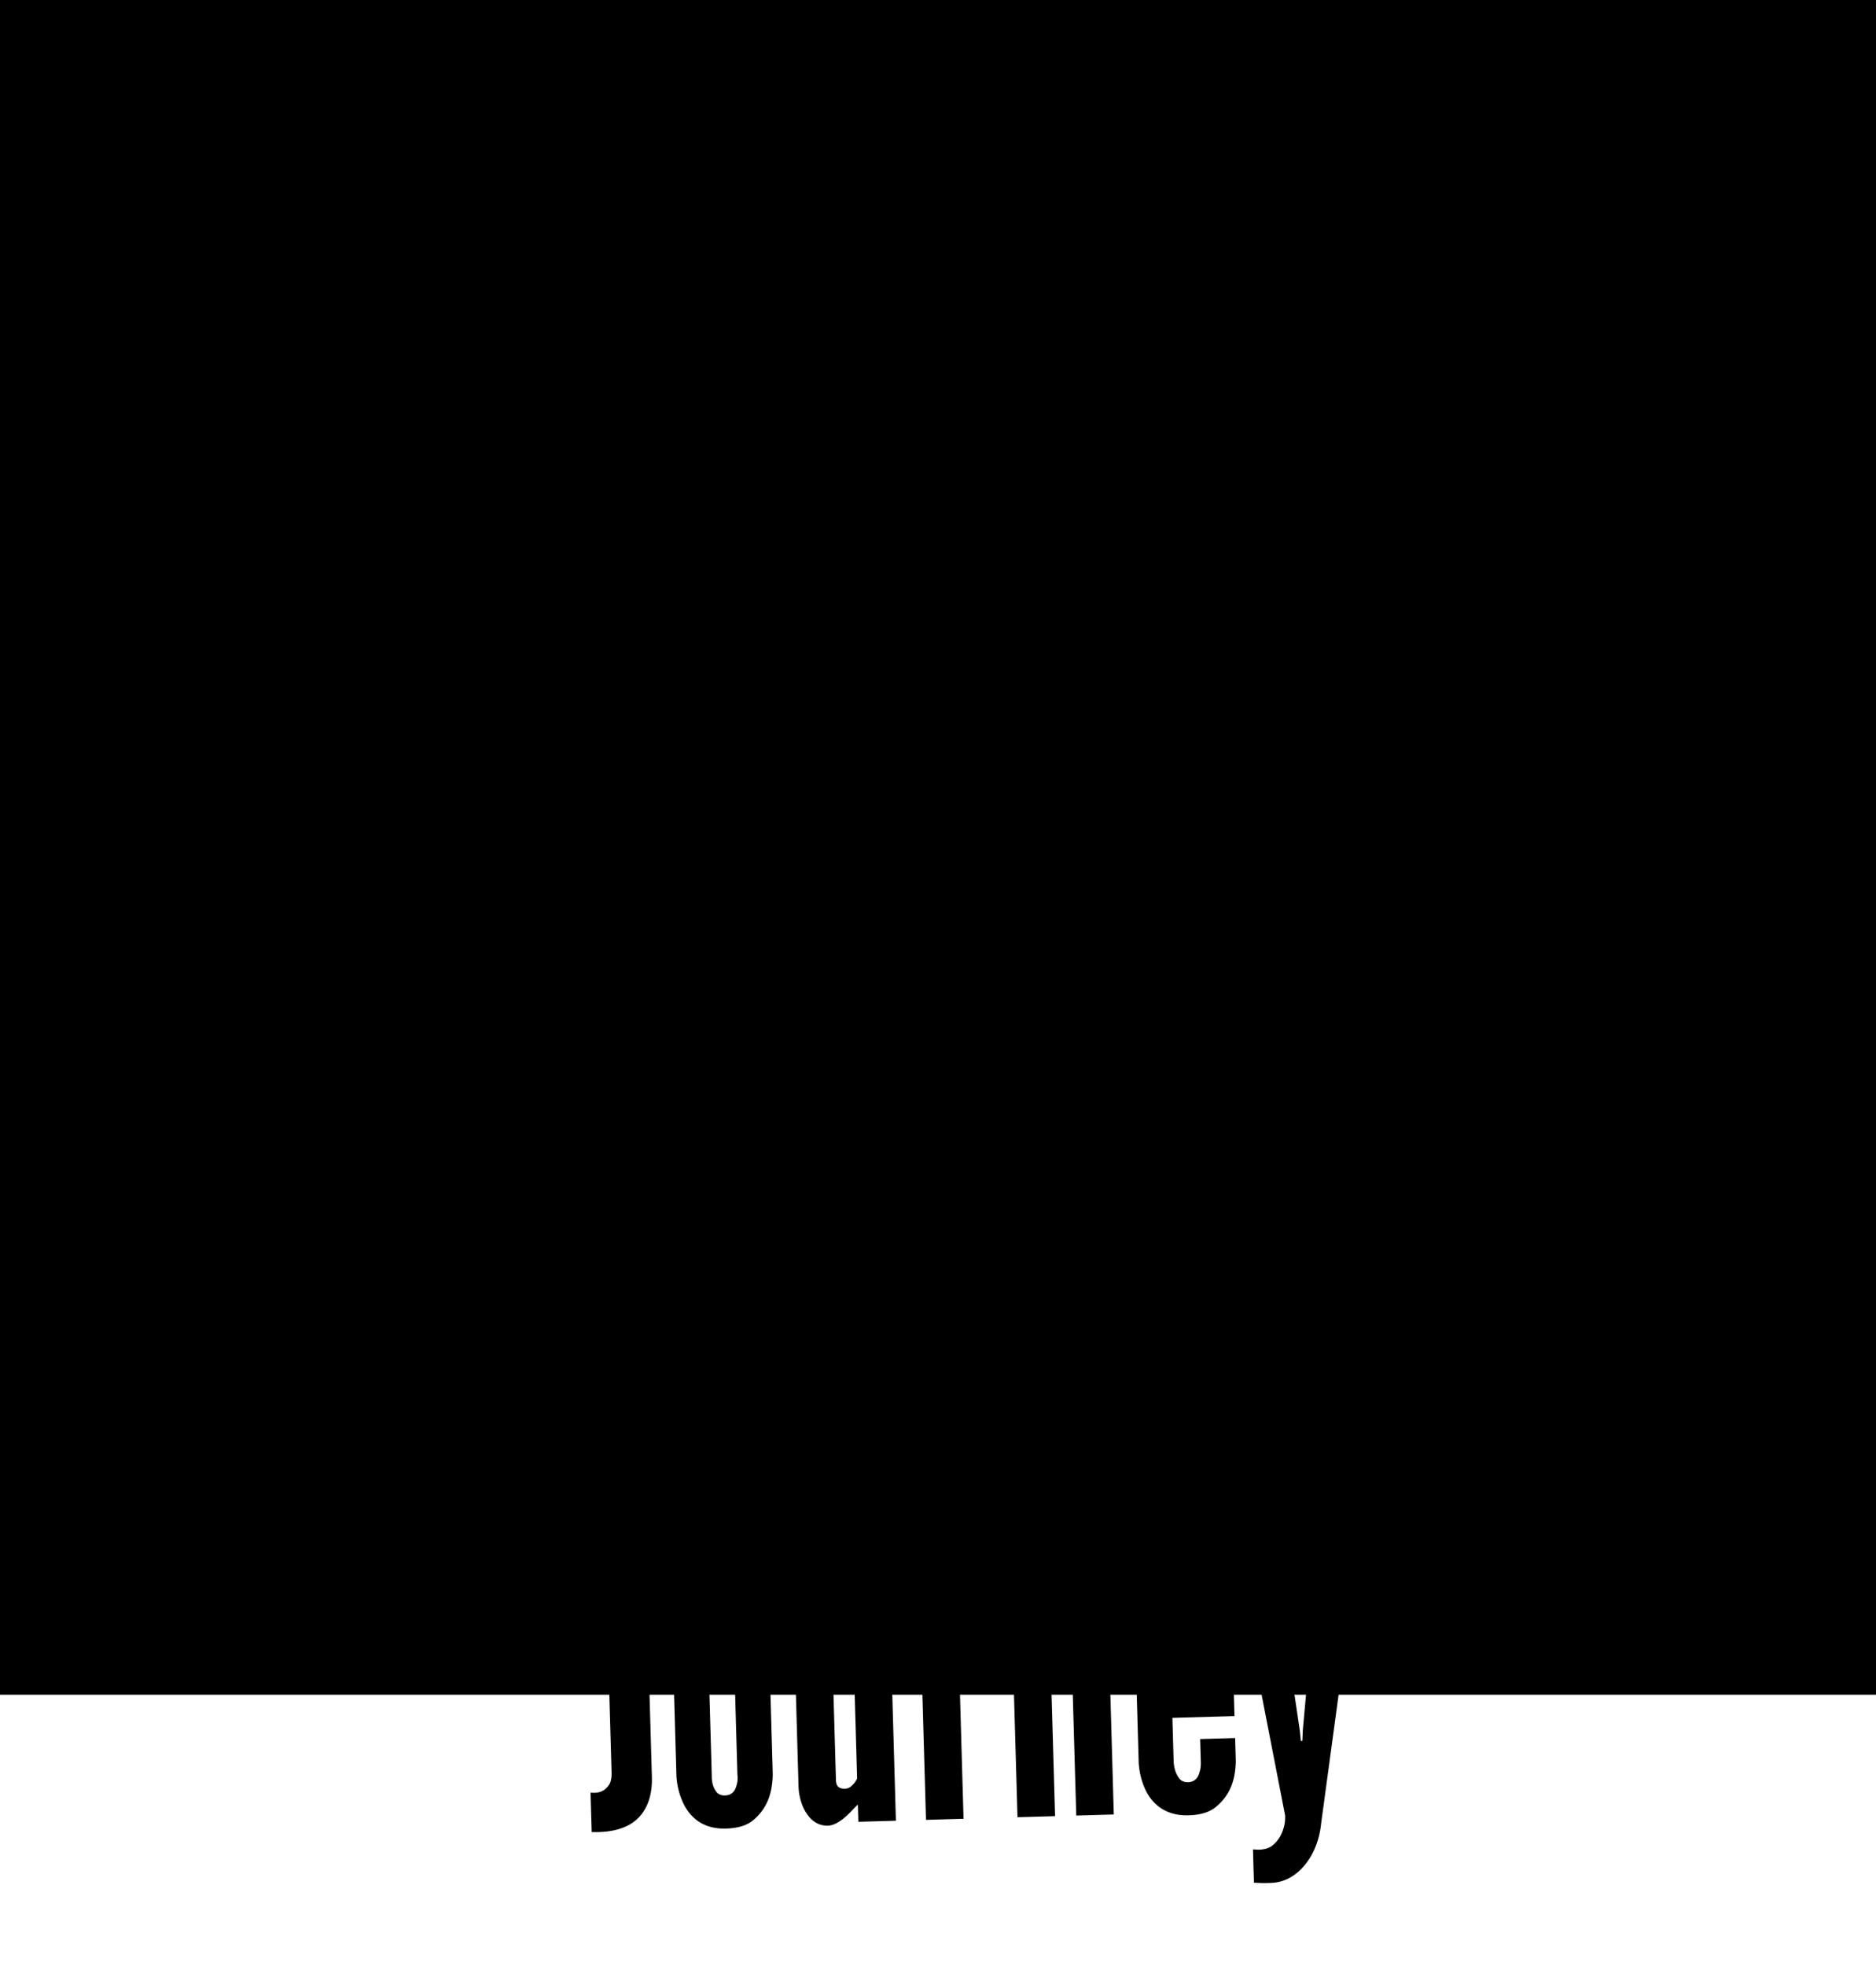 <?xml version="1.0" encoding="UTF-8" standalone="no"?>
<!-- Created with Inkscape (http://www.inkscape.org/) -->

<svg
   xmlns:dc="http://purl.org/dc/elements/1.1/"
   xmlns:cc="http://creativecommons.org/ns#"
   xmlns:rdf="http://www.w3.org/1999/02/22-rdf-syntax-ns#"
   xmlns:svg="http://www.w3.org/2000/svg"
   xmlns="http://www.w3.org/2000/svg"
   xmlns:sodipodi="http://sodipodi.sourceforge.net/DTD/sodipodi-0.dtd"
   xmlns:inkscape="http://www.inkscape.org/namespaces/inkscape"
   width="210mm"
   height="220mm"
   viewBox="0 0 744.094 779.528"
   id="svg2"
   version="1.1"
   inkscape:version="0.91 r13725"
   sodipodi:docname="logo.svg">
  <defs
     id="defs4" />
  <sodipodi:namedview
     id="base"
     pagecolor="#ffff00"
     bordercolor="#666666"
     borderopacity="1.0"
     inkscape:pageopacity="0"
     inkscape:pageshadow="2"
     inkscape:zoom="0.73617002"
     inkscape:cx="417.86878"
     inkscape:cy="315.73831"
     inkscape:document-units="px"
     inkscape:current-layer="layer1"
     showgrid="false"
     showguides="false"
     inkscape:window-width="1366"
     inkscape:window-height="705"
     inkscape:window-x="-8"
     inkscape:window-y="-8"
     inkscape:window-maximized="1" />
  <g
     inkscape:label="Capa 1"
     inkscape:groupmode="layer"
     id="layer1"
     transform="translate(0,-272.835)">
    <rect
       style="opacity:1;fill:#ffffff;fill-opacity:1;stroke:#ffffff;stroke-width:0.209;stroke-linecap:butt;stroke-miterlimit:4;stroke-dasharray:none;stroke-dashoffset:0;stroke-opacity:1"
       id="rect4339"
       width="342.303"
       height="198.315"
       x="203.762"
       y="826.875" />
    <rect
       style="opacity:1;fill:#ffffff;fill-opacity:1;stroke:#ffffff;stroke-width:0.2;stroke-linecap:butt;stroke-miterlimit:4;stroke-dasharray:none;stroke-dashoffset:0;stroke-opacity:1"
       id="rect4337"
       width="146.705"
       height="221.416"
       x="-251.569"
       y="287.277"
       transform="matrix(0.715,-0.699,0.699,0.715,0,0)" />
    <rect
       style="opacity:1;fill:#ffffff;fill-opacity:1;stroke:#ffffff;stroke-width:0.166;stroke-linecap:butt;stroke-miterlimit:4;stroke-dasharray:none;stroke-dashoffset:0;stroke-opacity:1"
       id="rect4335"
       width="230.527"
       height="232.228"
       x="574.598"
       y="-302.426"
       transform="matrix(0.608,0.794,-0.808,0.589,0,0)" />
    <circle
       style="opacity:1;fill:#ffffff;fill-opacity:1;stroke:#ffffff;stroke-width:0.204;stroke-linecap:butt;stroke-miterlimit:4;stroke-dasharray:none;stroke-dashoffset:0;stroke-opacity:1"
       id="path4331"
       cx="357.314"
       cy="622.049"
       r="306.279" />
    <ellipse
       style="opacity:1;fill:#999999;fill-opacity:1;stroke:#ffffff;stroke-width:0.06;stroke-linecap:butt;stroke-miterlimit:4;stroke-dasharray:none;stroke-dashoffset:0;stroke-opacity:1"
       id="path4143"
       cx="356.349"
       cy="625.53"
       rx="98.696"
       ry="99.972" />
    <ellipse
       ry="73.286"
       rx="72.35"
       cy="625.53"
       cx="356.349"
       id="ellipse4145"
       style="opacity:1;fill:#4d4d4d;fill-opacity:1;stroke:#ffffff;stroke-width:0.044;stroke-linecap:butt;stroke-miterlimit:4;stroke-dasharray:none;stroke-dashoffset:0;stroke-opacity:1" />
    <ellipse
       style="opacity:1;fill:#808080;fill-opacity:1;stroke:#ffffff;stroke-width:0.033;stroke-linecap:butt;stroke-miterlimit:4;stroke-dasharray:none;stroke-dashoffset:0;stroke-opacity:1"
       id="ellipse4147"
       cx="356.349"
       cy="625.53"
       rx="55.01"
       ry="55.722" />
    <path
       sodipodi:type="star"
       style="opacity:1;fill:#333333;fill-opacity:1;stroke:#ffffff;stroke-width:0.2;stroke-linecap:butt;stroke-miterlimit:4;stroke-dasharray:none;stroke-dashoffset:0;stroke-opacity:1"
       id="path4151"
       sodipodi:sides="6"
       sodipodi:cx="-1157.1429"
       sodipodi:cy="95.219345"
       sodipodi:r1="140.69797"
       sodipodi:r2="121.84802"
       sodipodi:arg1="0.52359878"
       sodipodi:arg2="1.0471976"
       inkscape:flatsided="true"
       inkscape:rounded="0"
       inkscape:randomized="0"
       d="m -1035.295,165.568 -121.848,70.349 -121.848,-70.349 0,-140.698 121.848,-70.349 121.848,70.349 z"
       transform="matrix(0.095,0,0,0.082,466.187,580.971)" />
    <path
       transform="matrix(0.055,0,0,0.048,420.649,584.216)"
       d="m -1035.295,165.568 -121.848,70.349 -121.848,-70.349 0,-140.698 121.848,-70.349 121.848,70.349 z"
       inkscape:randomized="0"
       inkscape:rounded="0"
       inkscape:flatsided="true"
       sodipodi:arg2="1.0471976"
       sodipodi:arg1="0.52359878"
       sodipodi:r2="121.84802"
       sodipodi:r1="140.69797"
       sodipodi:cy="95.219345"
       sodipodi:cx="-1157.1429"
       sodipodi:sides="6"
       id="path4153"
       style="opacity:1;fill:#808080;fill-opacity:1;stroke:#ffffff;stroke-width:0.2;stroke-linecap:butt;stroke-miterlimit:4;stroke-dasharray:none;stroke-dashoffset:0;stroke-opacity:1"
       sodipodi:type="star" />
    <path
       transform="matrix(0.095,0,0,0.082,488.336,645.943)"
       d="m -1035.295,165.568 -121.848,70.349 -121.848,-70.349 0,-140.698 121.848,-70.349 121.848,70.349 z"
       inkscape:randomized="0"
       inkscape:rounded="0"
       inkscape:flatsided="true"
       sodipodi:arg2="1.0471976"
       sodipodi:arg1="0.52359878"
       sodipodi:r2="121.84802"
       sodipodi:r1="140.69797"
       sodipodi:cy="95.219345"
       sodipodi:cx="-1157.1429"
       sodipodi:sides="6"
       id="path4166"
       style="opacity:1;fill:#333333;fill-opacity:1;stroke:#ffffff;stroke-width:0.2;stroke-linecap:butt;stroke-miterlimit:4;stroke-dasharray:none;stroke-dashoffset:0;stroke-opacity:1"
       sodipodi:type="star" />
    <path
       sodipodi:type="star"
       style="opacity:1;fill:#808080;fill-opacity:1;stroke:#ffffff;stroke-width:0.2;stroke-linecap:butt;stroke-miterlimit:4;stroke-dasharray:none;stroke-dashoffset:0;stroke-opacity:1"
       id="path4168"
       sodipodi:sides="6"
       sodipodi:cx="-1157.1429"
       sodipodi:cy="95.219345"
       sodipodi:r1="140.69797"
       sodipodi:r2="121.84802"
       sodipodi:arg1="0.52359878"
       sodipodi:arg2="1.0471976"
       inkscape:flatsided="true"
       inkscape:rounded="0"
       inkscape:randomized="0"
       d="m -1035.295,165.568 -121.848,70.349 -121.848,-70.349 0,-140.698 121.848,-70.349 121.848,70.349 z"
       transform="matrix(0.055,0,0,0.048,442.798,649.188)" />
    <path
       sodipodi:type="star"
       style="opacity:1;fill:#333333;fill-opacity:1;stroke:#ffffff;stroke-width:0.2;stroke-linecap:butt;stroke-miterlimit:4;stroke-dasharray:none;stroke-dashoffset:0;stroke-opacity:1"
       id="path4170"
       sodipodi:sides="6"
       sodipodi:cx="-1157.1429"
       sodipodi:cy="95.219345"
       sodipodi:r1="140.69797"
       sodipodi:r2="121.84802"
       sodipodi:arg1="0.52359878"
       sodipodi:arg2="1.0471976"
       inkscape:flatsided="true"
       inkscape:rounded="0"
       inkscape:randomized="0"
       d="m -1035.295,165.568 -121.848,70.349 -121.848,-70.349 0,-140.698 121.848,-70.349 121.848,70.349 z"
       transform="matrix(0.095,0,0,0.082,498.672,610.504)" />
    <path
       transform="matrix(0.055,0,0,0.048,453.134,613.749)"
       d="m -1035.295,165.568 -121.848,70.349 -121.848,-70.349 0,-140.698 121.848,-70.349 121.848,70.349 z"
       inkscape:randomized="0"
       inkscape:rounded="0"
       inkscape:flatsided="true"
       sodipodi:arg2="1.0471976"
       sodipodi:arg1="0.52359878"
       sodipodi:r2="121.84802"
       sodipodi:r1="140.69797"
       sodipodi:cy="95.219345"
       sodipodi:cx="-1157.1429"
       sodipodi:sides="6"
       id="path4172"
       style="opacity:1;fill:#808080;fill-opacity:1;stroke:#ffffff;stroke-width:0.2;stroke-linecap:butt;stroke-miterlimit:4;stroke-dasharray:none;stroke-dashoffset:0;stroke-opacity:1"
       sodipodi:type="star" />
    <path
       transform="matrix(0.095,0,0,0.082,498.672,610.504)"
       d="m -1035.295,165.568 -121.848,70.349 -121.848,-70.349 0,-140.698 121.848,-70.349 121.848,70.349 z"
       inkscape:randomized="0"
       inkscape:rounded="0"
       inkscape:flatsided="true"
       sodipodi:arg2="1.0471976"
       sodipodi:arg1="0.52359878"
       sodipodi:r2="121.84802"
       sodipodi:r1="140.69797"
       sodipodi:cy="95.219345"
       sodipodi:cx="-1157.1429"
       sodipodi:sides="6"
       id="path4174"
       style="opacity:1;fill:#333333;fill-opacity:1;stroke:#ffffff;stroke-width:0.2;stroke-linecap:butt;stroke-miterlimit:4;stroke-dasharray:none;stroke-dashoffset:0;stroke-opacity:1"
       sodipodi:type="star" />
    <path
       sodipodi:type="star"
       style="opacity:1;fill:#808080;fill-opacity:1;stroke:#ffffff;stroke-width:0.2;stroke-linecap:butt;stroke-miterlimit:4;stroke-dasharray:none;stroke-dashoffset:0;stroke-opacity:1"
       id="path4176"
       sodipodi:sides="6"
       sodipodi:cx="-1157.1429"
       sodipodi:cy="95.219345"
       sodipodi:r1="140.69797"
       sodipodi:r2="121.84802"
       sodipodi:arg1="0.52359878"
       sodipodi:arg2="1.0471976"
       inkscape:flatsided="true"
       inkscape:rounded="0"
       inkscape:randomized="0"
       d="m -1035.295,165.568 -121.848,70.349 -121.848,-70.349 0,-140.698 121.848,-70.349 121.848,70.349 z"
       transform="matrix(0.055,0,0,0.048,453.134,613.749)" />
    <path
       sodipodi:type="star"
       style="opacity:1;fill:#333333;fill-opacity:1;stroke:#ffffff;stroke-width:0.2;stroke-linecap:butt;stroke-miterlimit:4;stroke-dasharray:none;stroke-dashoffset:0;stroke-opacity:1"
       id="path4178"
       sodipodi:sides="6"
       sodipodi:cx="-1157.1429"
       sodipodi:cy="95.219345"
       sodipodi:r1="140.69797"
       sodipodi:r2="121.84802"
       sodipodi:arg1="0.52359878"
       sodipodi:arg2="1.0471976"
       inkscape:flatsided="true"
       inkscape:rounded="0"
       inkscape:randomized="0"
       d="m -1035.295,165.568 -121.848,70.349 -121.848,-70.349 0,-140.698 121.848,-70.349 121.848,70.349 z"
       transform="matrix(0.095,0,0,0.082,446.991,645.943)" />
    <path
       transform="matrix(0.055,0,0,0.048,401.453,649.188)"
       d="m -1035.295,165.568 -121.848,70.349 -121.848,-70.349 0,-140.698 121.848,-70.349 121.848,70.349 z"
       inkscape:randomized="0"
       inkscape:rounded="0"
       inkscape:flatsided="true"
       sodipodi:arg2="1.0471976"
       sodipodi:arg1="0.52359878"
       sodipodi:r2="121.84802"
       sodipodi:r1="140.69797"
       sodipodi:cy="95.219345"
       sodipodi:cx="-1157.1429"
       sodipodi:sides="6"
       id="path4180"
       style="opacity:1;fill:#808080;fill-opacity:1;stroke:#ffffff;stroke-width:0.2;stroke-linecap:butt;stroke-miterlimit:4;stroke-dasharray:none;stroke-dashoffset:0;stroke-opacity:1"
       sodipodi:type="star" />
    <path
       transform="matrix(0.095,0,0,0.082,432.224,610.504)"
       d="m -1035.295,165.568 -121.848,70.349 -121.848,-70.349 0,-140.698 121.848,-70.349 121.848,70.349 z"
       inkscape:randomized="0"
       inkscape:rounded="0"
       inkscape:flatsided="true"
       sodipodi:arg2="1.0471976"
       sodipodi:arg1="0.52359878"
       sodipodi:r2="121.84802"
       sodipodi:r1="140.69797"
       sodipodi:cy="95.219345"
       sodipodi:cx="-1157.1429"
       sodipodi:sides="6"
       id="path4182"
       style="opacity:1;fill:#333333;fill-opacity:1;stroke:#ffffff;stroke-width:0.2;stroke-linecap:butt;stroke-miterlimit:4;stroke-dasharray:none;stroke-dashoffset:0;stroke-opacity:1"
       sodipodi:type="star" />
    <path
       sodipodi:type="star"
       style="opacity:1;fill:#808080;fill-opacity:1;stroke:#ffffff;stroke-width:0.2;stroke-linecap:butt;stroke-miterlimit:4;stroke-dasharray:none;stroke-dashoffset:0;stroke-opacity:1"
       id="path4184"
       sodipodi:sides="6"
       sodipodi:cx="-1157.1429"
       sodipodi:cy="95.219345"
       sodipodi:r1="140.69797"
       sodipodi:r2="121.84802"
       sodipodi:arg1="0.52359878"
       sodipodi:arg2="1.0471976"
       inkscape:flatsided="true"
       inkscape:rounded="0"
       inkscape:randomized="0"
       d="m -1035.295,165.568 -121.848,70.349 -121.848,-70.349 0,-140.698 121.848,-70.349 121.848,70.349 z"
       transform="matrix(0.055,0,0,0.048,386.687,613.749)" />
    <ellipse
       ry="18.817"
       rx="18.577"
       cy="625.53"
       cx="356.349"
       id="ellipse4186"
       style="opacity:1;fill:#333333;fill-opacity:1;stroke:#ffffff;stroke-width:0.011;stroke-linecap:butt;stroke-miterlimit:4;stroke-dasharray:none;stroke-dashoffset:0;stroke-opacity:1" />
    <path
       id="path4205"
       style="opacity:1;fill:#666666;fill-opacity:1;stroke:#ffffff;stroke-width:0.154;stroke-linecap:butt;stroke-miterlimit:4;stroke-dasharray:none;stroke-dashoffset:0;stroke-opacity:1"
       d="m 410.673,677.957 51.1,152.189 5.864,-6.642 -44.259,-135.392 138.1,29.097 6.544,-7.412 -157.349,-31.84 z m -111.73,-6.195 -153.481,47.075 6.485,6.037 136.51,-40.679 -32.723,137.286 7.237,6.737 35.972,-156.456 z m 111.675,-104.006 156.226,-36.962 -6.078,-6.448 -138.873,31.686 41.61,-134.859 -6.782,-7.194 -46.103,153.776 z m -102.102,-2.953 -156.226,-36.962 6.078,-6.448 138.873,31.686 -41.61,-134.859 6.782,-7.194 46.103,153.776 z m -25.475,69.243 -144.838,69.243 0.687,-8.834 128.016,-62.463 -117.017,-78.9 0.767,-9.858 132.385,90.812 z m 148.955,-7.383 144.838,69.243 -0.687,-8.834 -128.016,-62.463 117.017,-78.9 -0.767,-9.858 -132.385,90.812 z m -76.363,-77.371 -80.736,-138.76 8.861,-0.03 72.617,122.542 69.173,-123.018 9.887,-0.033 -79.802,139.299 z m 5.906,153.279 -80.736,138.76 8.861,0.03 72.617,-122.542 69.173,123.018 9.887,0.033 -79.802,-139.299 z"
       inkscape:connector-curvature="0" />
    <path
       d="m 423.434,660.388 92.878,130.944 3.696,-8.053 -81.477,-116.839 140.619,-12.029 4.124,-8.986 -159.84,14.962 z m -108.758,26.339 -133.344,89.398 7.953,3.907 118.944,-78.372 8.322,140.887 8.875,4.359 -10.749,-160.178 z m 76.877,-131.827 138.893,-80.508 -7.681,-4.417 -123.803,70.445 0.887,-141.129 -8.571,-4.929 0.276,160.538 z m -98.603,26.662 -160.243,9.734 3.957,-7.928 142.106,-9.773 -78.787,-117.094 4.416,-8.847 88.551,133.908 z m -4.391,73.649 -118.667,108.124 -1.894,-8.656 104.52,-96.775 -134.818,-41.741 -2.113,-9.659 152.971,48.707 z m 140.475,-50.09 158.664,24.46 -3.209,-8.259 -140.601,-22.828 89.242,-109.335 -3.581,-9.216 -100.515,125.177 z m -95.455,-52.019 -117.372,-109.529 8.474,-2.588 104.915,96.346 30.695,-137.754 9.456,-2.887 -36.169,156.411 z m 49.925,145.041 -37.218,156.165 8.492,-2.53 34.13,-138.293 101.755,97.797 9.476,-2.824 -116.633,-110.314 z"
       style="opacity:1;fill:#666666;fill-opacity:1;stroke:#ffffff;stroke-width:0.154;stroke-linecap:butt;stroke-miterlimit:4;stroke-dasharray:none;stroke-dashoffset:0;stroke-opacity:1"
       id="path4208"
       inkscape:connector-curvature="0" />
    <flowRoot
       xml:space="preserve"
       id="flowRoot4227"
       style="font-style:normal;font-variant:normal;font-weight:normal;font-stretch:normal;font-size:180px;line-height:125%;font-family:'League Gothic';-inkscape-font-specification:'League Gothic';letter-spacing:0px;word-spacing:0px;fill:#000000;fill-opacity:1;stroke:none;stroke-width:1px;stroke-linecap:butt;stroke-linejoin:miter;stroke-opacity:1"><flowRegion
         id="flowRegion4229"><rect
           id="rect4231"
           width="134.473"
           height="664.681"
           x="111.42"
           y="199.42"
           style="font-style:normal;font-variant:normal;font-weight:normal;font-stretch:normal;font-family:'League Gothic';-inkscape-font-specification:'League Gothic'" /></flowRegion><flowPara
         id="flowPara4233"></flowPara></flowRoot>    <g
       transform="matrix(0.68,-0.733,0.733,0.68,0,0)"
       style="font-style:normal;font-variant:normal;font-weight:normal;font-stretch:normal;font-size:192.038px;line-height:125%;font-family:'League Gothic';-inkscape-font-specification:'League Gothic';letter-spacing:0px;word-spacing:0px;fill:#000000;fill-opacity:1;stroke:none;stroke-width:1px;stroke-linecap:butt;stroke-linejoin:miter;stroke-opacity:1"
       id="text4235" />
    <g
       transform="matrix(0.59,0.808,-0.808,0.59,0,0)"
       style="font-style:normal;font-variant:normal;font-weight:normal;font-stretch:normal;font-size:192.038px;line-height:125%;font-family:'League Gothic';-inkscape-font-specification:'League Gothic';letter-spacing:0px;word-spacing:0px;fill:#000000;fill-opacity:1;stroke:none;stroke-width:1px;stroke-linecap:butt;stroke-linejoin:miter;stroke-opacity:1"
       id="text4239" />
    <g
       transform="matrix(0.768,-0.022,0.022,0.768,821.934,215.229)"
       inkscape:transform-center-x="-16.137411"
       inkscape:transform-center-y="7.3987038"
       style="font-style:normal;font-variant:normal;font-weight:normal;font-stretch:normal;font-size:192.038px;line-height:125%;font-family:'League Gothic';-inkscape-font-specification:'League Gothic';letter-spacing:0px;word-spacing:0px;fill:#000000;fill-opacity:1;stroke:none;stroke-width:1px;stroke-linecap:butt;stroke-linejoin:miter;stroke-opacity:1"
       id="text4243">
      <path
         id="path4328"
         d="m -452.248,1016.749 c 0.192,0.192 0.576,0.192 1.152,0.192 0.96,0.192 5.761,0.576 8.834,-1.728 3.073,-2.304 5.185,-5.569 6.337,-9.602 0.576,-1.92 0.768,-3.841 0.768,-5.761 l -17.86,-108.118 19.012,0 7.682,64.525 0.384,5.377 0.768,0 0.384,-5.377 7.682,-64.525 19.012,0 -18.628,112.919 c -0.96,7.489 -3.841,14.787 -8.45,20.356 -4.609,5.569 -10.754,9.41 -18.436,9.41 -0.576,0 -1.344,0 -2.304,0 -1.728,0 -4.033,-0.192 -6.337,-0.384 l 0,-17.283 z m -7.568,-57.612 0,12.098 c -0.576,10.178 -3.649,17.283 -10.562,22.853 -3.457,2.881 -8.258,4.225 -14.595,4.225 -12.482,0 -18.82,-6.913 -21.892,-13.827 -1.728,-4.033 -2.881,-8.642 -3.073,-13.827 l 0,-52.811 c 0.576,-10.178 3.841,-17.668 10.754,-23.429 3.265,-2.881 8.066,-4.225 14.403,-4.225 12.482,0 18.82,6.913 21.892,13.635 1.728,4.033 2.881,8.45 3.073,13.443 l 0,30.534 -32.07,0 0,22.853 c 0.192,4.033 1.344,6.913 3.073,9.026 0.96,0.96 2.304,1.536 4.033,1.536 3.649,0 5.377,-2.304 6.145,-5.185 0.576,-1.536 0.768,-3.265 0.768,-5.377 l 0,-11.522 18.052,0 z m -32.07,-26.501 14.019,0 0,-14.787 c 0,-4.033 -0.768,-6.913 -2.689,-9.218 -0.96,-0.96 -2.497,-1.536 -4.225,-1.536 -3.649,0 -5.185,2.497 -6.145,5.377 -0.576,1.536 -0.768,3.265 -0.96,5.377 l 0,14.787 z m -62.007,64.141 -19.396,0 0,-105.045 19.396,0 0,8.834 c 0.384,-0.192 1.152,-0.96 2.304,-2.112 2.112,-2.112 4.993,-4.993 8.45,-6.913 1.728,-0.96 3.265,-1.344 4.993,-1.344 5.185,0 8.834,3.073 11.138,6.913 2.304,4.033 3.457,9.218 3.457,13.635 l 0,86.033 -19.396,0 0,-83.153 c 0,-4.033 -2.304,-4.609 -4.609,-4.609 -2.112,0 -3.265,1.152 -4.609,2.497 -0.576,0.768 -1.152,1.536 -1.728,2.497 l 0,82.769 z m -27.864,-85.073 c -1.728,-0.576 -3.649,-0.768 -5.377,-0.768 -3.073,0 -6.721,0.384 -9.794,3.265 -3.649,3.073 -4.225,6.337 -4.225,9.602 l 0,72.975 -19.396,0 0,-105.045 19.396,0 0,11.714 c 0.192,-1.344 1.536,-4.609 4.609,-7.682 3.073,-2.881 7.682,-5.569 14.787,-5.569 l 0,21.508 z m -73.722,-19.972 19.396,0 0,105.045 -19.396,0 0,-8.834 c -0.384,0.192 -1.152,0.96 -2.112,1.92 -2.304,2.304 -4.993,4.993 -8.45,6.913 -1.728,0.96 -3.457,1.536 -5.185,1.536 -5.185,0 -8.834,-3.073 -11.138,-7.105 -2.304,-3.841 -3.457,-9.026 -3.457,-13.443 l 0,-86.033 19.396,0 0,83.153 c 0,4.033 2.304,4.609 4.609,4.609 2.112,0 3.265,-1.152 4.609,-2.497 0.576,-0.576 1.152,-1.536 1.728,-2.497 l 0,-82.769 z m -43.461,79.504 c -0.576,10.178 -3.649,17.283 -10.37,22.853 -3.457,2.881 -8.258,4.225 -14.595,4.225 -12.482,0 -18.628,-6.913 -21.7,-13.827 -1.728,-4.033 -2.881,-8.642 -3.073,-13.827 l 0,-52.811 c 0.576,-10.178 3.649,-17.668 10.37,-23.429 3.265,-2.881 8.066,-4.225 14.403,-4.225 12.482,0 18.82,6.913 21.892,13.635 1.728,4.033 2.881,8.45 3.073,13.443 l 0,53.963 z m -18.244,-53.387 c 0.192,-4.033 -0.576,-6.913 -2.497,-9.218 -0.96,-0.96 -2.497,-1.536 -4.225,-1.536 -3.649,0 -5.185,2.497 -5.953,5.377 -0.576,1.536 -0.768,3.265 -0.576,5.377 l 0,52.811 c -0.192,4.033 0.768,6.913 2.497,9.026 0.96,0.96 2.304,1.536 4.033,1.536 3.649,0 5.377,-2.304 6.145,-5.185 0.576,-1.536 0.768,-3.265 0.576,-5.377 l 0,-52.811 z m -76.053,59.916 c 4.033,0.576 7.105,-0.384 9.41,-3.457 1.152,-1.344 1.728,-3.649 1.728,-6.913 l 0,-111.766 20.74,0 0,115.031 c 0,7.682 -1.92,14.787 -6.721,19.972 -4.801,5.185 -12.867,8.258 -25.157,7.489 l 0,-20.356 z m 511.813,-591.41 -10.994,-15.979 5.696,-3.919 c -4.382,-0.948 -7.913,-2.015 -11.405,-4.041 -1.88,-1.038 -3.284,-2.402 -4.264,-3.826 -3.048,-4.43 -2.585,-9.177 -0.568,-13.362 1.749,-4.234 5.368,-8.122 9.007,-10.626 l 55.215,-37.989 c 3.639,-2.504 8.564,-4.493 13.301,-4.722 4.47,-0.279 9.07,0.986 12.118,5.416 2.068,3.006 2.505,7.368 2.397,10.938 -0.128,2.186 -0.364,4.213 -0.65,6.508 l 35.439,-24.383 10.994,15.979 -116.284,80.005 z m 56.562,-62.458 c 2.531,-1.742 3.588,-5.965 1.955,-8.338 -1.633,-2.373 -5.154,-2.748 -8.16,-0.68 l -48.57,33.417 c -3.006,2.068 -3.915,5.491 -2.282,7.864 1.633,2.373 5.48,3.222 8.486,1.154 l 48.57,-33.417 z M -261.632,273.841 c 1.424,-0.98 3.639,-2.504 4.894,-4.067 1.147,-1.721 1.383,-3.749 -0.032,-5.806 -1.85,-2.69 -4.669,-2.382 -7.527,-1.115 -1.375,0.713 -2.907,1.534 -4.331,2.514 -1.424,0.98 -2.848,1.959 -4.113,2.83 l -10.994,-15.979 3.639,-2.504 c 6.328,-4.354 13.657,-5.899 20.541,-5.041 6.884,0.858 13.116,4.496 17.362,10.666 3.592,5.221 4.801,11.382 3.824,17.416 -0.977,6.034 -4.358,11.623 -10.053,15.541 l -53.158,36.574 c -7.752,5.334 -10.906,8.203 -14.268,11.448 l -10.776,-15.663 c 0.761,-2.621 4.874,-5.451 5.982,-6.213 l -0.762,-1.107 c -1.968,0.189 -5.005,0.18 -8.269,-0.838 -3.264,-1.018 -6.598,-3.153 -8.775,-6.317 -1.415,-2.057 -2.91,-5.923 -1.487,-10.632 1.156,-4.758 5.011,-10.674 14.029,-16.878 9.651,-6.64 18.571,-8.582 25.93,-8.05 7.359,0.532 13.63,3.21 18.408,5.75 4.778,2.54 8.27,4.567 10.446,4.002 l 9.493,-6.531 z m -24.206,16.654 c -8.656,-5.466 -18.694,-3.455 -26.921,2.205 -1.107,0.762 -2.897,2.226 -4.202,4.057 -1.463,1.939 -2.125,4.026 -0.819,5.925 2.504,3.639 6.787,5.121 9.793,3.053 l 22.149,-15.239 z m -44.395,-20.144 c -8.712,5.294 -16.307,6.791 -24.705,4.41 -4.332,-1.215 -8.161,-4.408 -11.753,-9.629 -7.075,-10.284 -4.863,-19.265 -0.909,-25.715 2.343,-3.71 5.487,-7.271 9.649,-10.369 l 43.508,-29.934 c 8.712,-5.294 16.623,-7.008 25.18,-4.736 4.224,1.057 8.052,4.25 11.644,9.471 7.075,10.284 4.972,19.423 1.176,25.764 -2.343,3.71 -5.328,7.163 -9.333,10.151 l -44.457,30.587 z m 33.642,-45.29 c 3.431,-2.128 5.369,-4.393 6.179,-7.282 0.247,-1.335 -0.149,-2.928 -1.129,-4.351 -2.068,-3.006 -4.996,-2.857 -7.804,-1.857 -1.592,0.396 -3.125,1.218 -4.756,2.573 l -43.508,29.934 c -3.431,2.128 -5.26,4.551 -6.021,7.173 -0.247,1.335 0.041,2.769 1.02,4.193 2.068,3.006 4.946,3.124 7.755,2.124 1.592,-0.396 3.125,-1.218 4.756,-2.573 l 43.508,-29.934 z m -100.219,-6.416 42.949,-42.603 -3.157,-4.588 -49.045,33.744 -11.756,-17.087 116.284,-80.005 11.756,17.087 c 14.042,20.409 8.479,37.057 -13.512,52.187 -11.549,7.946 -24.059,12.124 -32.952,8.685 l -48.812,49.667 -11.756,-17.087 z m 55.614,-58.077 c 1.633,2.373 4.126,5.32 8.083,6.327 3.957,1.007 9.643,0.125 17.87,-5.535 8.227,-5.66 11.242,-10.765 11.715,-14.82 0.473,-4.055 -1.545,-7.328 -3.178,-9.701 l -34.49,23.729 z m -495.952,73.968 c 0.272,-0.003 0.541,-0.277 0.944,-0.688 0.81,-0.551 4.447,-3.708 4.955,-7.515 0.508,-3.807 -0.342,-7.601 -2.413,-11.249 -0.967,-1.756 -2.203,-3.239 -3.573,-4.584 l -89.666,-62.995 13.318,-13.567 51.428,39.72 4.106,3.493 0.538,-0.548 -3.568,-4.041 -40.665,-50.683 13.318,-13.567 67.532,92.396 c 4.672,5.932 7.862,13.1 8.607,20.29 0.746,7.19 -0.818,14.266 -6.2,19.748 -0.404,0.411 -0.942,0.959 -1.614,1.645 -1.211,1.233 -2.962,2.743 -4.714,4.253 l -12.334,-12.108 z m -52.105,24.57 -72.596,-52.696 -4.786,-3.622 -0.807,0.822 67.562,66.323 -13.453,13.704 -100.727,-98.878 17.758,-18.09 54.656,36.431 6.017,4.561 0.269,-0.274 -4.672,-5.932 -37.437,-53.972 17.758,-18.09 100.727,98.878 -13.453,13.704 -67.562,-66.323 -0.807,0.822 3.71,4.719 54.032,71.608 -6.188,6.304 z m 278.195,-78.189 a 334.286,334.286 0 0 0 -52.074,3.013 l -19.62,21.074 34.491,4.621 -31.614,34.892 24.23,-32.525 -32.728,-3.59 24.574,-24.389 a 334.286,334.286 0 0 0 -59.57,13.423 l -16.039,25.593 34.741,-1.972 -24.461,40.232 17.658,-36.515 -32.82,2.652 20.36,-29.803 a 334.286,334.286 0 0 0 -59.233,25.859 l -11.327,30.347 33.636,-8.92 -15.868,44.332 9.951,-39.321 -31.614,9.2 14.837,-35.416 a 334.286,334.286 0 0 0 -171.089,281.938 334.286,334.286 0 0 0 0.114,5.181 l 25.284,-31.606 7.061,32.159 29.756,-27.562 -31.32,35.156 -8.275,-33.801 -22.501,25.954 a 334.286,334.286 0 0 0 4.336,58.374 l 19.691,-35.922 12.503,30.46 24.555,-32.281 -24.789,40.032 -13.978,-31.868 -17.945,29.873 a 334.286,334.286 0 0 0 16.715,62.229 l 12.744,-39.57 18.025,27.552 18.022,-36.334 -16.788,43.989 -19.743,-28.656 -12.179,33.258 a 334.286,334.286 0 0 0 30.963,62.335 l 4.644,-42.427 23.2,23.365 10.342,-39.218 -7.595,46.466 -25.104,-24.098 -5.394,36.071 a 334.286,334.286 0 0 0 272.381,154.471 334.286,334.286 0 0 0 11.869,-0.259 l -30.405,-23.826 32.088,-7.383 -27.86,-29.477 35.467,30.968 -33.715,8.611 24.837,21.099 a 334.286,334.286 0 0 0 56.923,-5.116 l -33.542,-17.951 30.334,-12.806 -32.527,-24.23 40.278,24.386 -31.724,14.299 27.607,16.207 a 334.286,334.286 0 0 0 59.964,-16.802 l -35.006,-10.888 27.373,-18.3 -36.515,-17.658 44.156,16.347 -28.457,20.028 28.991,10.29 a 334.286,334.286 0 0 0 58.65,-29.698 l -34.147,-3.39 23.129,-23.433 -39.319,-9.951 46.542,7.13 -23.847,25.343 28.269,3.941 a 334.286,334.286 0 0 0 154.167,-272.21 334.286,334.286 0 0 0 -0.417,-19.103 l -13.738,-17.781 -10.167,33.279 -29.288,-36.866 28.155,29.196 8.863,-31.71 16.151,22.705 a 334.286,334.286 0 0 0 -6.49,-55.795 l -16.447,-15.009 -4.274,34.536 -35.209,-31.263 32.767,23.904 3.261,-32.765 19.629,19.387 a 334.286,334.286 0 0 0 -17.898,-58.923 l -18.531,-11.357 2.319,34.722 -40.474,-24.057 36.689,17.291 -2.979,-32.79 22.445,15.006 a 334.286,334.286 0 0 0 -30.894,-57.797 l -19.595,-7.091 9.257,33.546 -44.487,-15.423 39.416,9.555 -9.515,-31.519 24.131,9.827 A 334.286,334.286 0 0 0 -606.016,181.239 l -22.535,17.053 33.176,10.5 -37.158,28.917 29.477,-27.86 -31.619,-9.18 27.967,-19.475 a 334.286,334.286 0 0 0 -4.351,-0.277 z m -2.739,97.075 a 237.172,237.172 0 0 1 230.389,243.766 237.172,237.172 0 0 1 -243.766,230.389 237.172,237.172 0 0 1 -230.389,-243.766 237.172,237.172 0 0 1 243.766,-230.389 z"
         inkscape:connector-curvature="0" />
    </g>
    <flowRoot
       xml:space="preserve"
       id="flowRoot4247"
       style="font-style:normal;font-weight:normal;font-size:180px;line-height:125%;font-family:sans-serif;letter-spacing:0px;word-spacing:0px;fill:#000000;fill-opacity:1;stroke:none;stroke-width:1px;stroke-linecap:butt;stroke-linejoin:miter;stroke-opacity:1"><flowRegion
         id="flowRegion4249"><rect
           id="rect4251"
           width="1410.045"
           height="1041.205"
           x="-61.473"
           y="-96.421" /></flowRegion><flowPara
         id="flowPara4253"></flowPara></flowRoot>  </g>
</svg>
